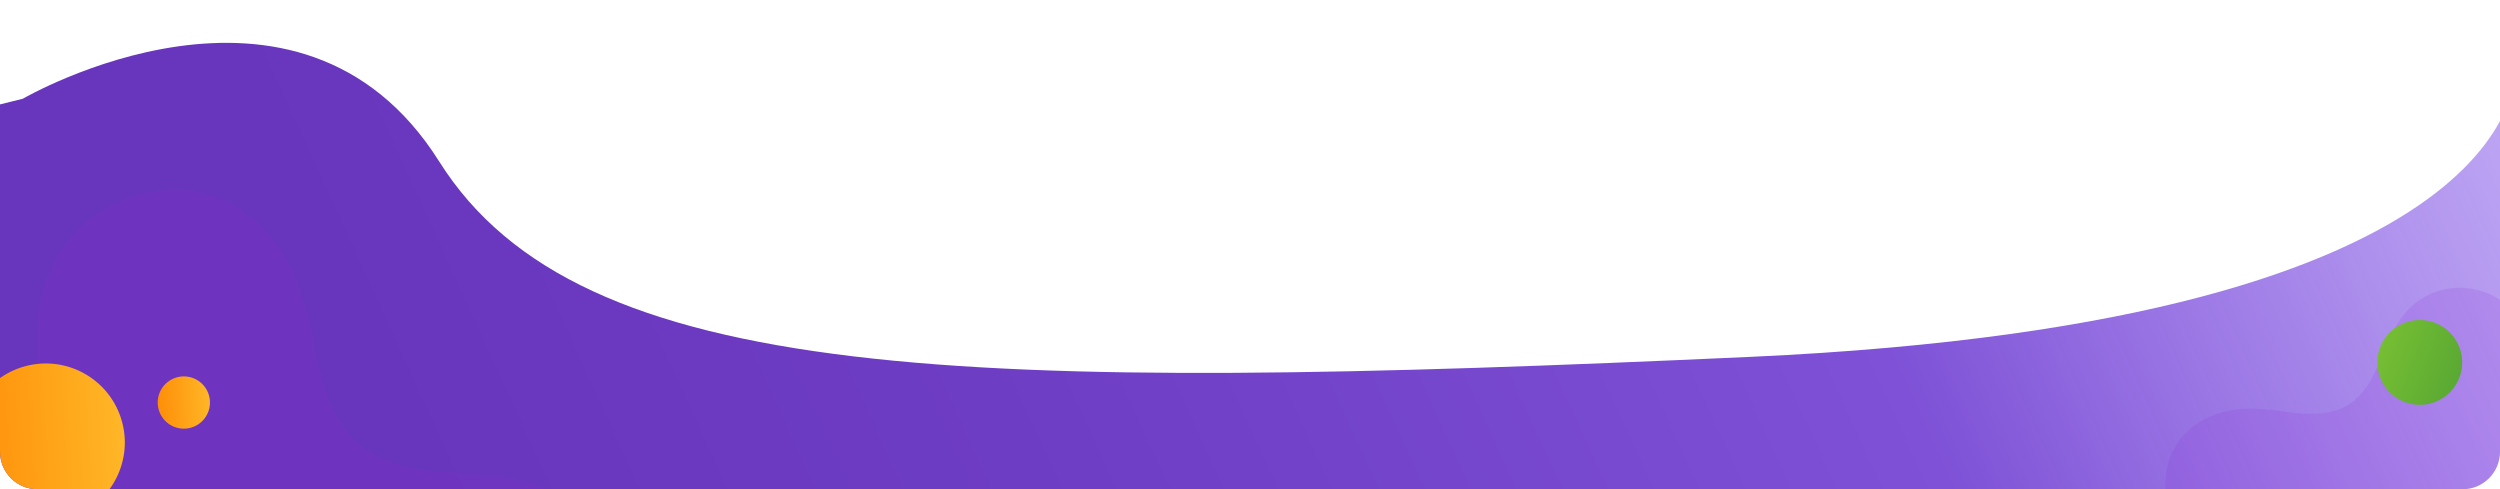 <svg xmlns="http://www.w3.org/2000/svg" xmlns:xlink="http://www.w3.org/1999/xlink" width="1332" height="260.675" viewBox="0 0 1332 260.675">
  <defs>
    <clipPath id="clip-path">
      <path id="Trazado_189439" data-name="Trazado 189439" d="M0-36.675H1332V204a20,20,0,0,1-20,20H20A20,20,0,0,1,0,204Z" transform="translate(136 2166.666)" fill="#7fc733"/>
    </clipPath>
    <linearGradient id="linear-gradient" x1="0.073" y1="0.062" x2="0.981" y2="-0.029" gradientUnits="objectBoundingBox">
      <stop offset="0" stop-color="#6836bc"/>
      <stop offset="0.256" stop-color="#6d3dc3"/>
      <stop offset="0.637" stop-color="#7e51d6"/>
      <stop offset="1" stop-color="#936bef" stop-opacity="0.506"/>
    </linearGradient>
    <linearGradient id="linear-gradient-2" x1="0.666" y1="-0.309" x2="0.346" y2="1.251" gradientUnits="objectBoundingBox">
      <stop offset="0" stop-color="#ffc431"/>
      <stop offset="1" stop-color="#ff8300"/>
    </linearGradient>
    <linearGradient id="linear-gradient-4" x1="0.666" y1="-0.309" x2="0.346" y2="1.251" gradientUnits="objectBoundingBox">
      <stop offset="0" stop-color="#7fc533"/>
      <stop offset="1" stop-color="#52a333"/>
    </linearGradient>
  </defs>
  <g id="Enmascarar_grupo_143" data-name="Enmascarar grupo 143" transform="translate(-136 -2129.991)" clip-path="url(#clip-path)">
    <g id="Grupo_131888" data-name="Grupo 131888" transform="translate(110.842 2174.474)">
      <path id="Trazado_189430" data-name="Trazado 189430" d="M-8239.841-9504.268s146.861-85.57,221.817,33.447,280.494,123.153,698.863,104.082,407.173-153.7,407.173-153.7,20.5,110.229,56,122.989,0,112.9,0,112.9H-8258.862v-214.966Z" transform="translate(8277.183 9512.382)" fill="url(#linear-gradient)"/>
      <path id="Unión_29" data-name="Unión 29" d="M74.251,249.128a115.483,115.483,0,0,1-24.43-7.382,98.664,98.664,0,0,1-22.127-12.979,75.725,75.725,0,0,1-17.105-18.559,64.575,64.575,0,0,1-9.366-24.124,83.158,83.158,0,0,1-.749-23.033,70.9,70.9,0,0,1,6.012-22.081c.366-.795.761-1.6,1.213-2.472a61.124,61.124,0,0,1,18.07-20.945,72.279,72.279,0,0,1,11.9-7.123,80.834,80.834,0,0,1,13.107-4.893,89.558,89.558,0,0,1,24.385-3.172c12.594,0,24.9,2.1,37.931,4.32l.02.006.965.163a135.918,135.918,0,0,0,23.032,2.236,69.744,69.744,0,0,0,18.544-2.272,51.459,51.459,0,0,0,8.731-3.234,46.885,46.885,0,0,0,8.154-4.986,58.607,58.607,0,0,0,9.2-8.768,80.887,80.887,0,0,0,7.383-10.281c4.459-7.256,8.175-15.323,11.767-23.123l.011-.023c3.23-7.01,6.57-14.257,10.448-20.932a94.144,94.144,0,0,1,6.34-9.615,66.729,66.729,0,0,1,7.67-8.563A64.757,64.757,0,0,1,269.091,0h.2a66.4,66.4,0,0,1,13.939,1.575,67.653,67.653,0,0,1,13.982,4.67c9.79,4.541,17.144,11.043,21.275,18.805a31.554,31.554,0,0,1,2.791,7.255,36.363,36.363,0,0,1,1.019,7.232,89.344,89.344,0,0,1-.915,14.451V54c-.767,6.5-1.558,13.229-.35,19.966a33.627,33.627,0,0,0,2.132,7.253,31.127,31.127,0,0,0,3.441,6.089,38.03,38.03,0,0,0,10.036,9.343c7.83,5.184,17.683,8.606,27.21,11.915l.018.008c5.131,1.782,10.435,3.623,15.252,5.695a59.4,59.4,0,0,1,13,7.307q1.332,1.033,2.617,2.178h81.582v44.229s2.87,49.673-64.475,33.289l-.065-.016-.181-.043c-2.351-.576-4.762-1.225-7.2-1.94a255.721,255.721,0,0,0-36.392-7.674l-.192-.027-.395-.055q-6.483-.894-12.921-1.507l-.032,0-.471-.044-.316-.031-.123-.011c-8.774-.818-17.892-1.326-27.255-1.516-11.736-.235-22.944.048-33.18.608l-.252.014c-.16.008-.324.017-.484.026-.247.015-.495.028-.743.042l-.041,0q-1.893.111-3.786.236c-4.352.289-8.707.635-13.034,1.037-6.966.649-13.157,1.377-18.347,2.068q-1.991.264-3.941.544h-.024c-8.586,1.224-13.56,2.207-13.56,2.207l-.032,0a124.4,124.4,0,0,0-18.025,5.9,250.466,250.466,0,0,0-29.8,15.029c-14.876,8.565-30.763,17.472-47.03,24.026a158.746,158.746,0,0,1-24.619,7.817,123.455,123.455,0,0,1-12.693,2.181,111.813,111.813,0,0,1-12.991.77A107.242,107.242,0,0,1,74.251,249.128Z" transform="translate(252.575 0) rotate(69)" fill="#912bd7" stroke="rgba(0,0,0,0)" stroke-miterlimit="10" stroke-width="1" opacity="0.15" style="mix-blend-mode: color-burn;isolation: isolate"/>
      <path id="Unión_30" data-name="Unión 30" d="M43.87,147.157A68.261,68.261,0,0,1,29.436,142.8a58.321,58.321,0,0,1-13.073-7.666A44.712,44.712,0,0,1,6.257,124.167,38.126,38.126,0,0,1,.723,109.918,49.089,49.089,0,0,1,.28,96.313,41.878,41.878,0,0,1,3.833,83.269c.216-.469.449-.947.716-1.46A36.114,36.114,0,0,1,15.225,69.437a42.757,42.757,0,0,1,7.029-4.207A47.736,47.736,0,0,1,30,62.34a52.915,52.915,0,0,1,14.408-1.874c7.44,0,14.712,1.239,22.41,2.552l.012,0,.57.1a80.352,80.352,0,0,0,13.607,1.321A41.2,41.2,0,0,0,91.962,63.1a30.4,30.4,0,0,0,5.159-1.91,27.674,27.674,0,0,0,4.817-2.945,34.63,34.63,0,0,0,5.433-5.179,47.884,47.884,0,0,0,4.362-6.073,130.071,130.071,0,0,0,6.952-13.658l.006-.014c1.909-4.14,3.882-8.421,6.173-12.364a55.637,55.637,0,0,1,3.746-5.68,39.491,39.491,0,0,1,4.531-5.058A38.263,38.263,0,0,1,158.986,0h.121a39.226,39.226,0,0,1,8.235.93A39.983,39.983,0,0,1,175.6,3.689c5.784,2.682,10.129,6.523,12.57,11.108a18.666,18.666,0,0,1,1.648,4.286,21.483,21.483,0,0,1,.6,4.272,52.776,52.776,0,0,1-.54,8.536V31.9c-.453,3.841-.92,7.814-.207,11.794a19.874,19.874,0,0,0,1.26,4.284,18.355,18.355,0,0,0,2.033,3.6,22.467,22.467,0,0,0,5.93,5.519c4.625,3.062,10.448,5.084,16.077,7.039l.01,0c3.032,1.052,6.166,2.14,9.012,3.364a35.118,35.118,0,0,1,7.68,4.316q.787.61,1.546,1.287h48.2V99.228s1.7,29.341-38.093,19.664l-.039-.009-.107-.026c-1.389-.34-2.813-.723-4.256-1.146a151.169,151.169,0,0,0-21.5-4.533l-.113-.016-.233-.032q-3.831-.527-7.635-.89l-.019,0-.278-.026-.187-.018-.073-.007c-5.183-.483-10.571-.784-16.1-.9-6.934-.139-13.556.028-19.6.359l-.149.008-.285.016-.439.025h-.024q-1.118.065-2.237.139c-2.571.17-5.144.375-7.7.612-4.116.383-7.773.814-10.84,1.222q-1.176.156-2.329.322h-.014c-5.073.723-8.011,1.3-8.011,1.3h-.019a73.513,73.513,0,0,0-10.649,3.487,148.013,148.013,0,0,0-17.6,8.877c-8.789,5.059-18.175,10.32-27.787,14.191a93.743,93.743,0,0,1-14.546,4.618,73.289,73.289,0,0,1-7.5,1.289,66.237,66.237,0,0,1-7.676.454A63.349,63.349,0,0,1,43.87,147.157Z" transform="translate(1175.347 114.416) rotate(-2)" fill="#912bd7" stroke="rgba(0,0,0,0)" stroke-miterlimit="10" stroke-width="1" opacity="0.15" style="mix-blend-mode: color-burn;isolation: isolate"/>
      <ellipse id="Elipse_5162" data-name="Elipse 5162" cx="42.097" cy="42.097" rx="42.097" ry="42.097" transform="translate(79.324 139.718) rotate(75)" fill="url(#linear-gradient-2)"/>
      <ellipse id="Elipse_5163" data-name="Elipse 5163" cx="13.925" cy="13.924" rx="13.925" ry="13.924" transform="translate(132.95 152.931) rotate(75)" fill="url(#linear-gradient-2)"/>
      <circle id="Elipse_5164" data-name="Elipse 5164" cx="22.599" cy="22.599" r="22.599" transform="translate(1288.501 167.341) rotate(-80.839)" fill="url(#linear-gradient-4)"/>
    </g>
  </g>
</svg>
